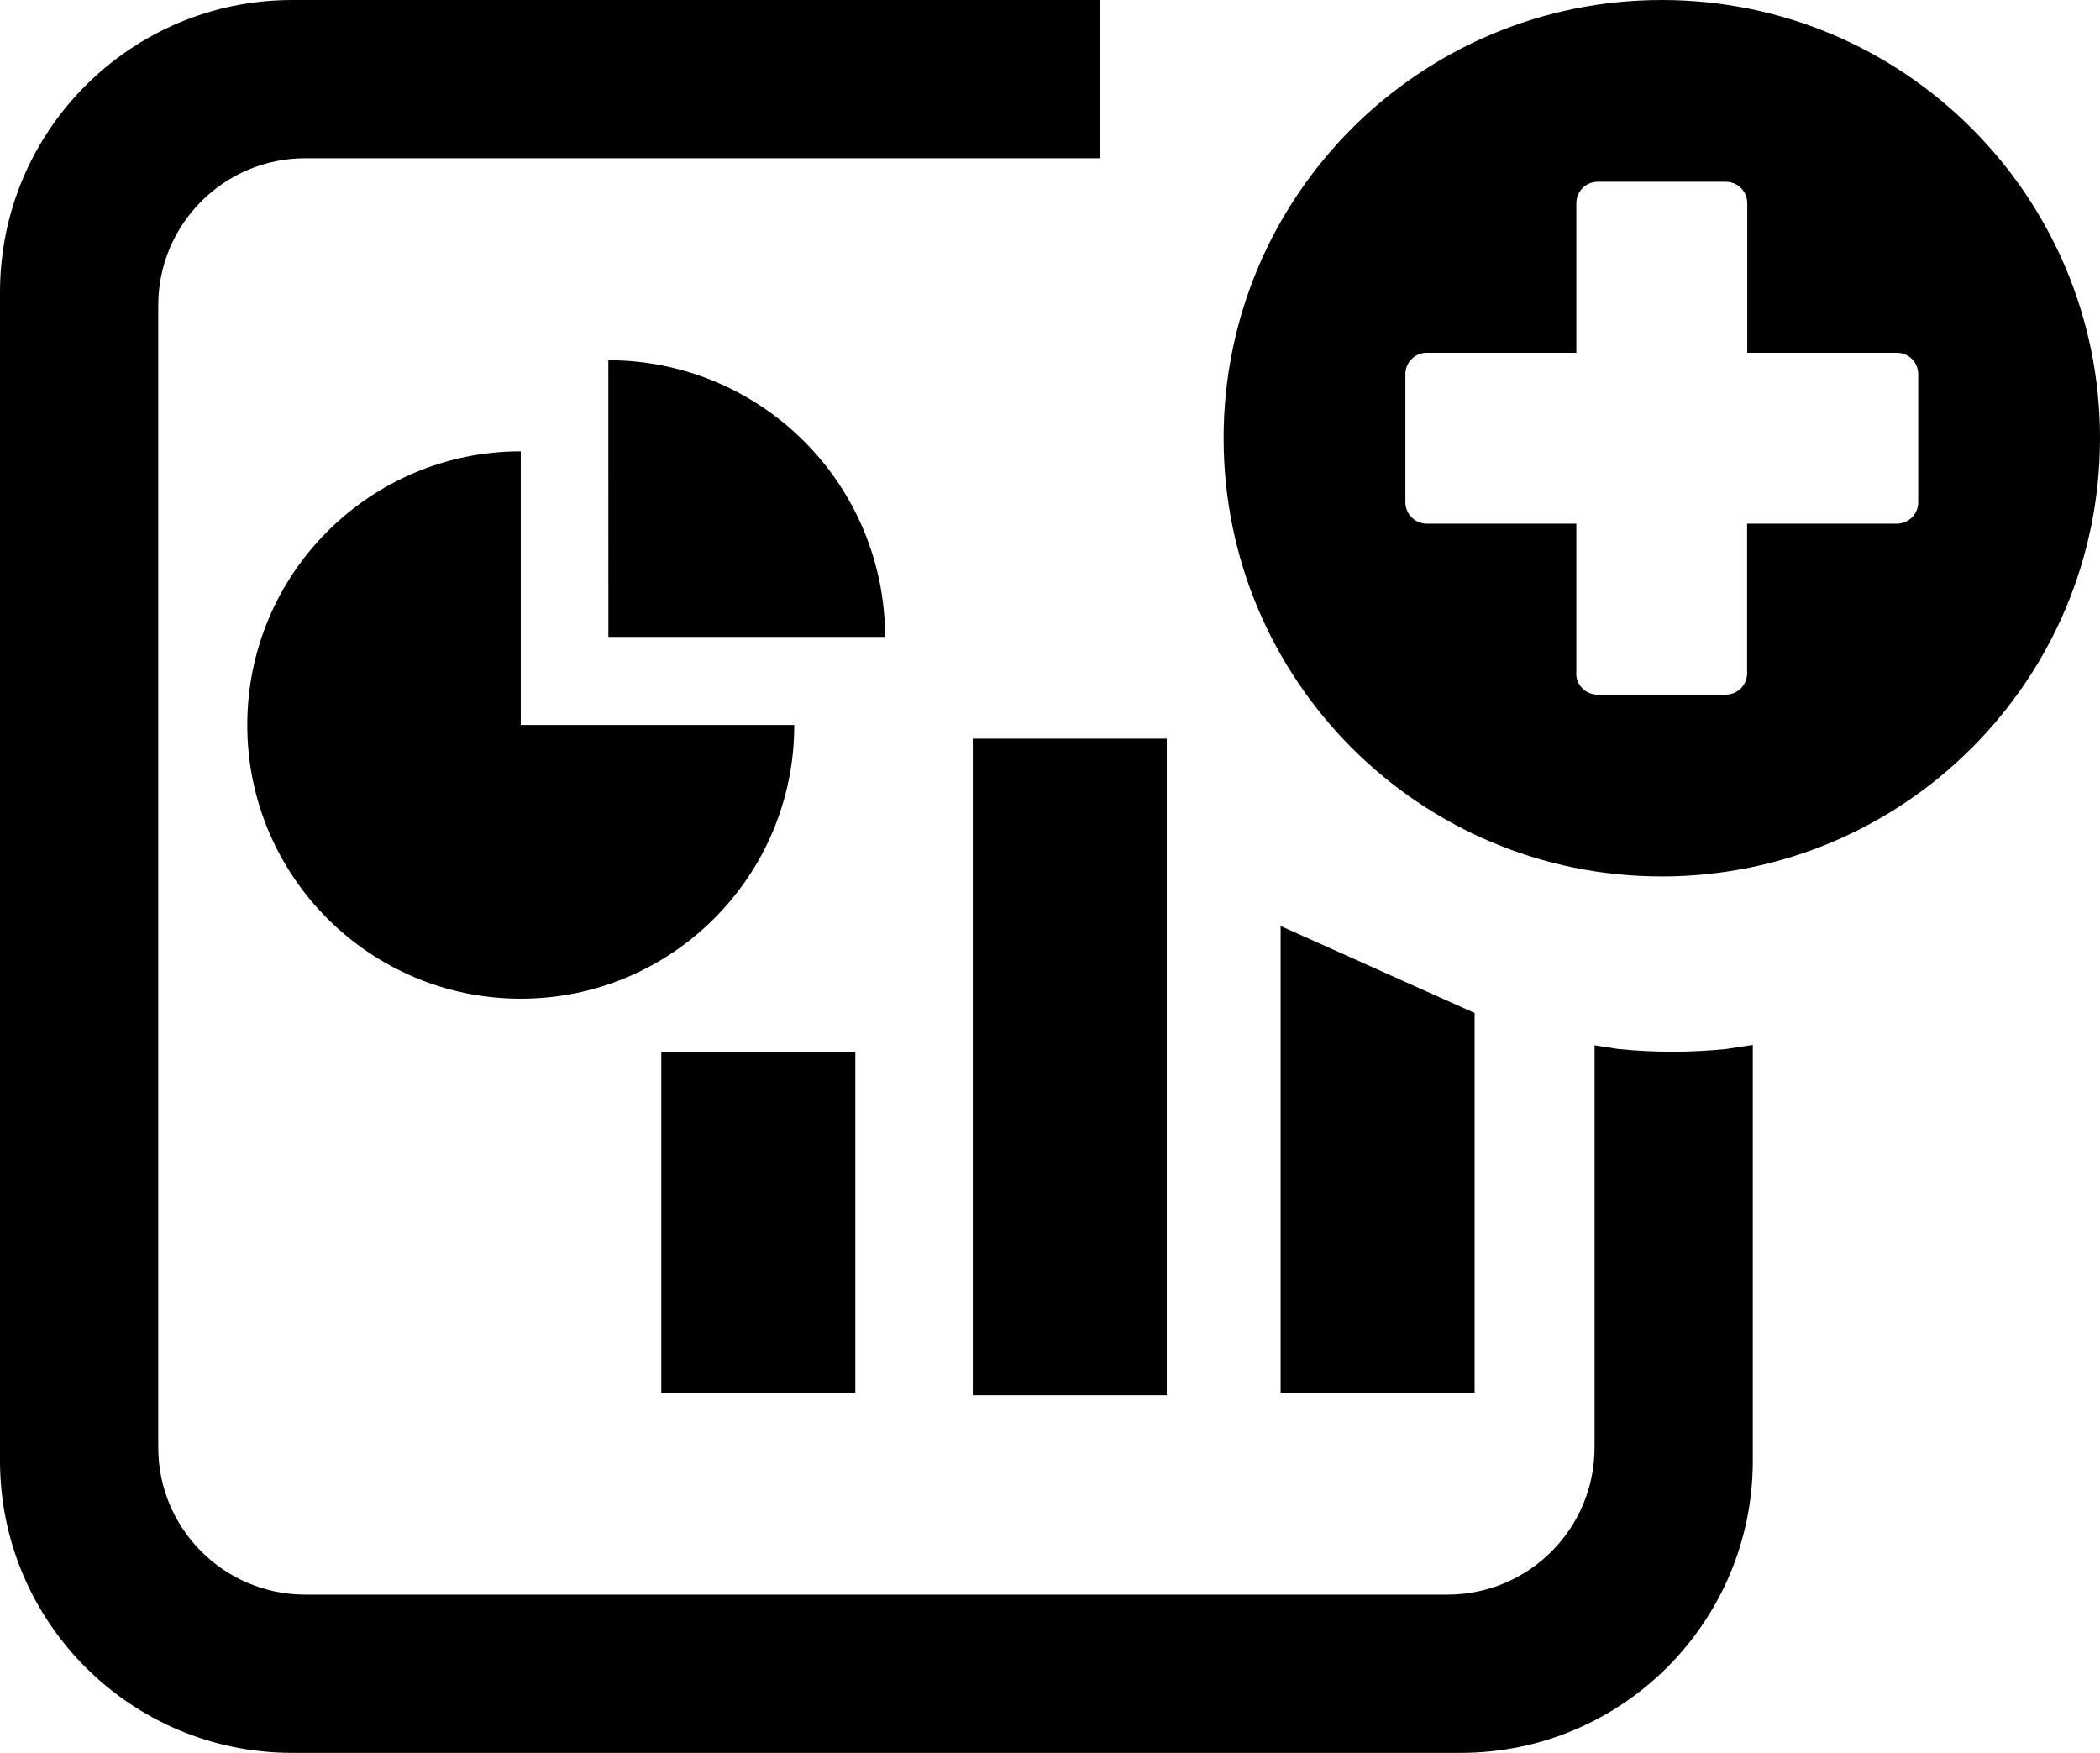 <svg width="1186" height="990" xmlns="http://www.w3.org/2000/svg" xmlns:xlink="http://www.w3.org/1999/xlink" overflow="hidden"><defs><clipPath id="clip0"><rect x="4000" y="4201" width="1186" height="990"/></clipPath></defs><g clip-path="url(#clip0)" transform="translate(-4000 -4201)"><path d="M4373.47 4794.96 4483.05 4794.96 4483.05 4987.73 4373.47 4987.73ZM4723.24 4723.99 4832.81 4773.12 4832.81 4987.73 4723.24 4987.73ZM4549.38 4618.18 4658.96 4618.18 4658.96 4989.05 4549.38 4989.05ZM4294.11 4455.91 4294.11 4610.48 4448.57 4610.48C4448.57 4695.85 4379.41 4765.05 4294.11 4765.05 4208.81 4765.05 4139.65 4695.85 4139.65 4610.48 4139.65 4525.11 4208.81 4455.91 4294.11 4455.91ZM4343.57 4404.44C4385.02 4404.43 4424.77 4420.9 4454.08 4450.21 4483.4 4479.52 4499.87 4519.28 4499.87 4560.73L4343.59 4560.73C4343.58 4508.64 4343.57 4456.54 4343.57 4404.44ZM4902.31 4303.67C4895.66 4303.67 4890.26 4309.07 4890.26 4315.72L4890.26 4400.24 4805.76 4400.24C4799.1 4400.24 4793.71 4405.63 4793.71 4412.29L4793.71 4484.71C4793.71 4491.37 4799.1 4496.76 4805.76 4496.76L4890.26 4496.76 4890.26 4581.28 4890.17 4581.28C4890.17 4587.93 4895.57 4593.33 4902.23 4593.33L4974.64 4593.33C4981.3 4593.33 4986.69 4587.93 4986.69 4581.28L4986.69 4496.76 5071.29 4496.76C5077.94 4496.76 5083.34 4491.37 5083.34 4484.71L5083.34 4412.29C5083.34 4405.63 5077.94 4400.24 5071.29 4400.24L4986.78 4400.24 4986.78 4315.72C4986.78 4309.07 4981.39 4303.67 4974.73 4303.67ZM4938.52 4201C5075.2 4201 5186 4311.81 5186 4448.5 5185.99 4585.19 5075.2 4695.99 4938.52 4696 4801.85 4696 4691.05 4585.19 4691.05 4448.5 4691.05 4311.81 4801.85 4201 4938.52 4201ZM4534.91 4201 4621.35 4201 4621.35 4290.38 4172.43 4290.38C4126.56 4290.38 4089.37 4327.57 4089.37 4373.45L4089.37 5018.55C4089.37 5064.43 4126.56 5101.62 4172.43 5101.62L4817.48 5101.62C4863.35 5101.62 4900.54 5064.43 4900.54 5018.55L4900.54 4791.4 4914.06 4793.47C4924.05 4794.48 4934.18 4795 4944.43 4795 4954.68 4795 4964.81 4794.48 4974.79 4793.47L4989.91 4791.16 4989.91 5026C4989.91 5117.13 4916.04 5191 4824.92 5191L4164.99 5191C4073.87 5191 4000 5117.13 4000 5026L4000 4366C4000 4274.88 4073.87 4201 4164.99 4201L4534.91 4201Z" fill-rule="evenodd"/></g></svg>
